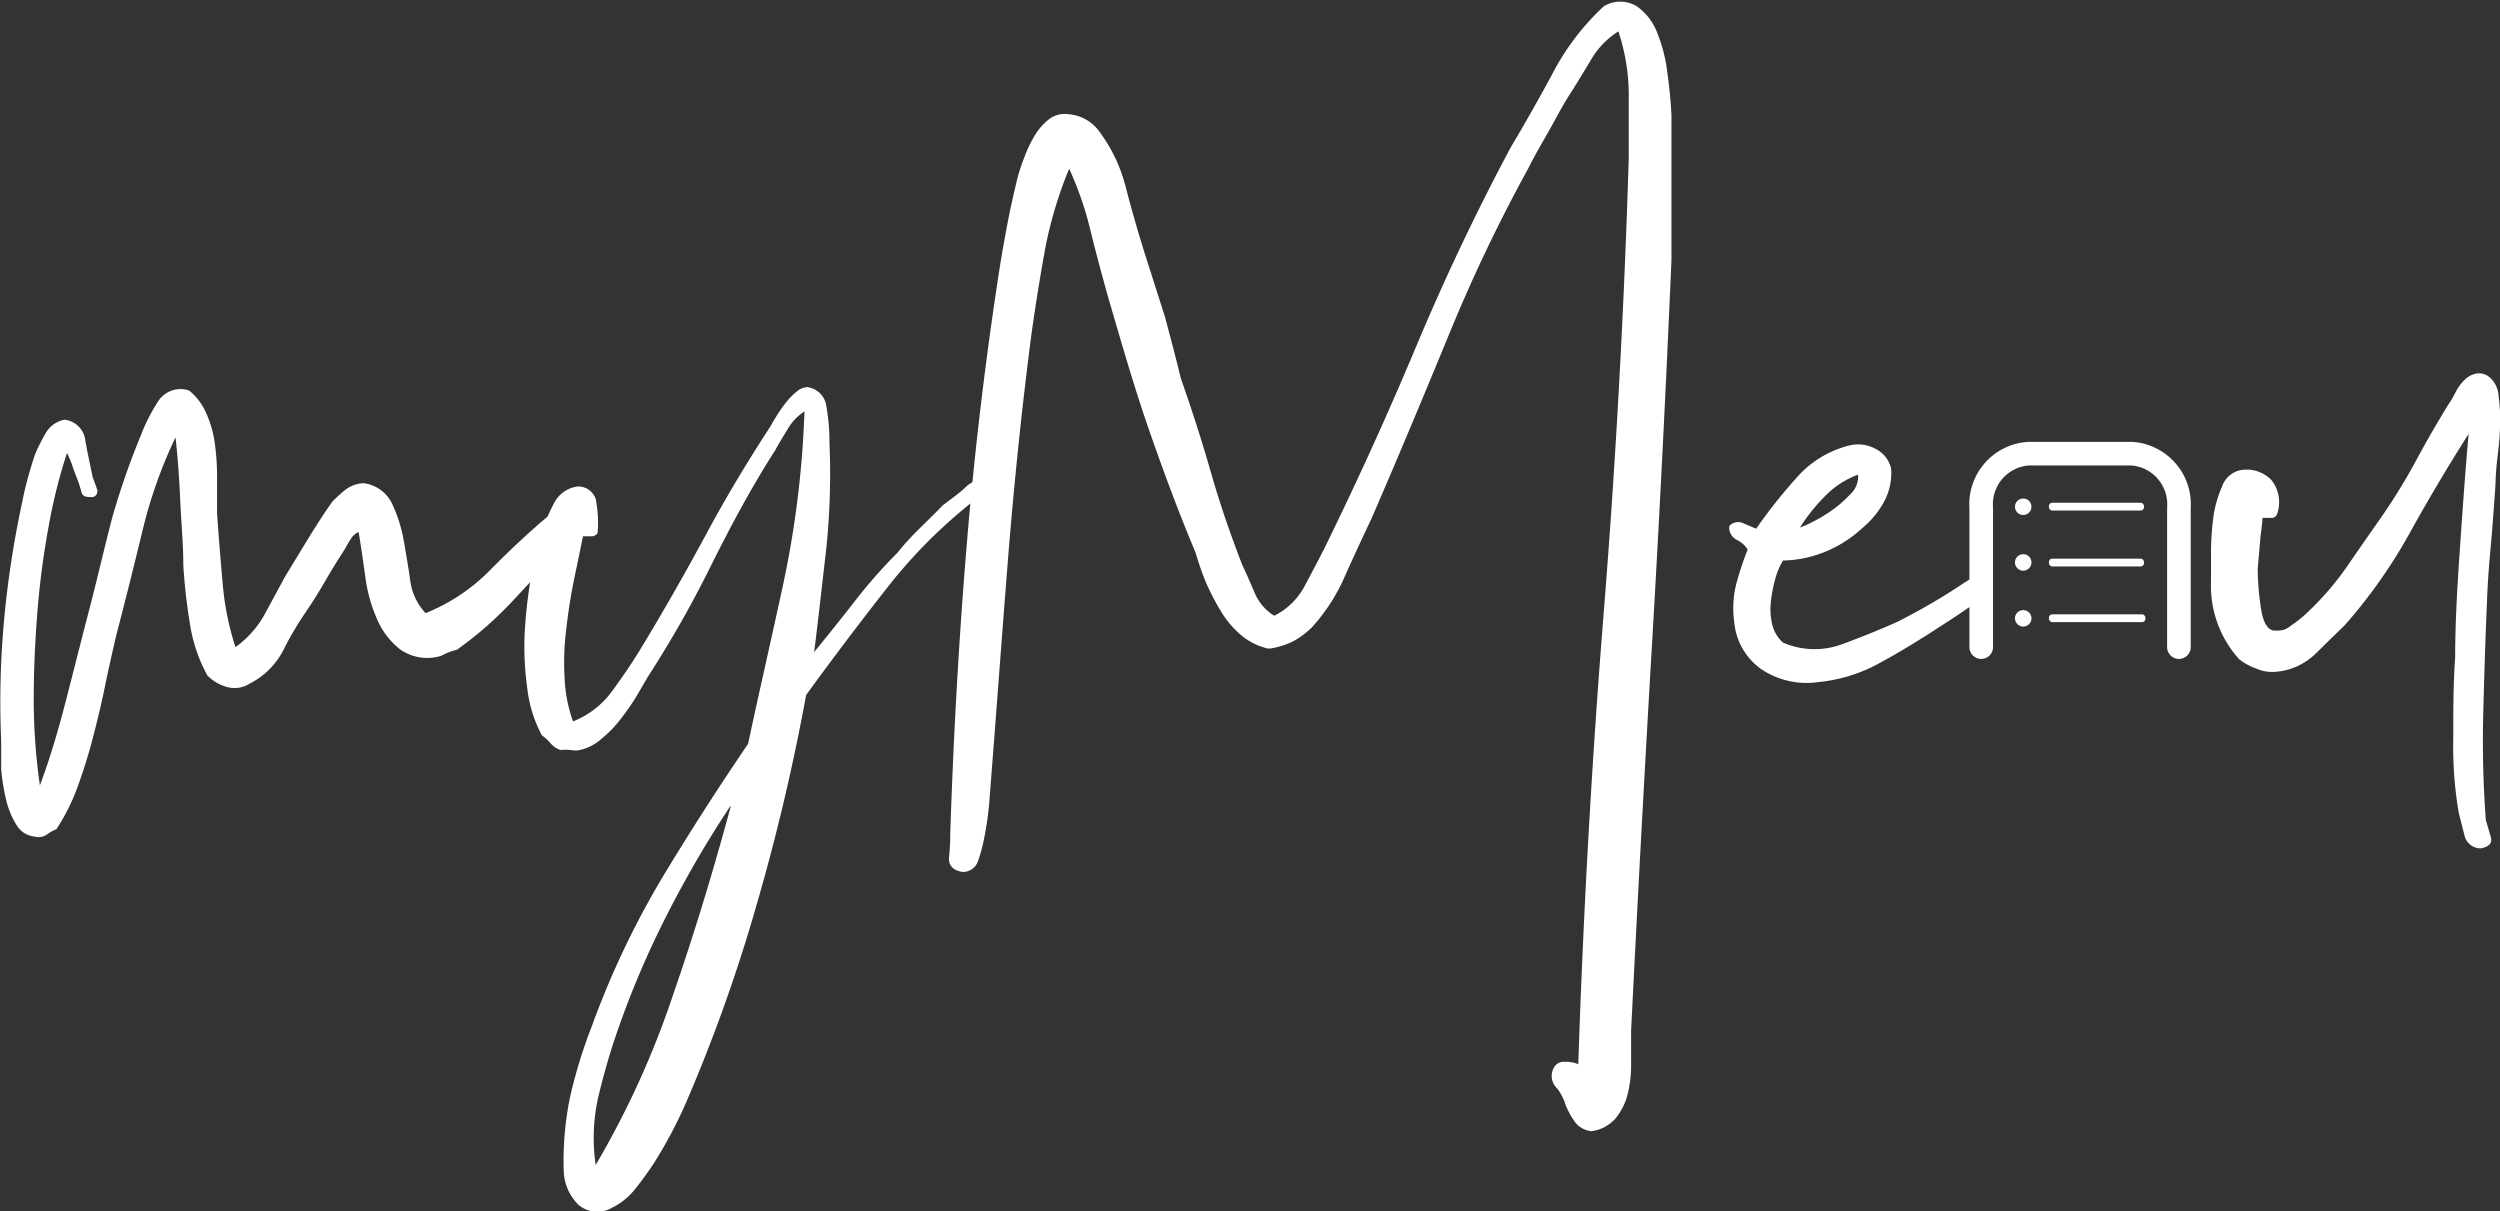 <svg xmlns="http://www.w3.org/2000/svg" viewBox="0 0 105.97 51.35"><rect x="0" y="0" width="105.97" height="51.35" fill="#333333" stroke="none"/><defs><style>.cls-1{fill:#fff;}.cls-2{fill:none;stroke:#fff;stroke-linecap:round;stroke-linejoin:round;}</style></defs><title>myMenuLogoWhite</title><g id="Layer_2" data-name="Layer 2"><path class="cls-1" d="M80,61a4.22,4.22,0,0,0,1.2-1.32L82.11,58l1-1.64c.33-.54.66-1.05,1-1.53a6.52,6.52,0,0,1,.55-.5,1.41,1.41,0,0,1,.75-.28,1.55,1.55,0,0,1,1.22.85,6.2,6.2,0,0,1,.5,1.56c.1.58.2,1.15.28,1.72a2.48,2.48,0,0,0,.65,1.38,8,8,0,0,0,2.71-1.8c.73-.74,1.49-1.46,2.29-2.15a3.26,3.26,0,0,0,.72-.76,1.38,1.38,0,0,1,.94-.54c.35.1.53.26.55.46a1.19,1.19,0,0,1-.21.68,4.43,4.43,0,0,1-.55.68l-.47.46L91.79,59a15.58,15.58,0,0,1-2.4,2.11,2.7,2.7,0,0,0-.67.26A2,2,0,0,1,87,61.11a3.25,3.25,0,0,1-1-1.3,6.6,6.6,0,0,1-.5-1.82c-.09-.66-.18-1.28-.28-1.87a.78.78,0,0,0-.34.31c-.09.14-.17.28-.24.41-.27.42-.54.85-.8,1.3s-.53.89-.81,1.3-.66,1-1,1.69a3.27,3.27,0,0,1-1.45,1.43,1.18,1.18,0,0,1-.94.13,1.82,1.82,0,0,1-.83-.49,6.62,6.62,0,0,1-.73-2.13,24.18,24.18,0,0,1-.29-2.55c0-.9-.09-1.81-.13-2.73s-.1-1.81-.2-2.68a19.88,19.88,0,0,0-1.41,4c-.35,1.44-.71,2.89-1.09,4.34-.17.73-.34,1.47-.49,2.21s-.33,1.48-.52,2.21-.41,1.42-.65,2.08a8.61,8.61,0,0,1-.89,1.77,1.71,1.71,0,0,0-.41.23.64.64,0,0,1-.52.08,1,1,0,0,1-.76-.49,3.48,3.48,0,0,1-.44-1.07,8.82,8.82,0,0,1-.21-1.3c0-.45,0-.85,0-1.19a38,38,0,0,1,.13-5.2A41.75,41.75,0,0,1,70.93,55a16.37,16.37,0,0,1,.58-2.18,7.76,7.76,0,0,1,.46-.91,1.17,1.17,0,0,1,.78-.55,1,1,0,0,1,.89.91c.1.54.21,1.05.31,1.54.07.17.13.34.18.49a.25.25,0,0,1-.18.34c-.28,0-.44,0-.49-.26a5.43,5.43,0,0,0-.19-.57c-.07-.18-.14-.36-.2-.55a4.79,4.79,0,0,0-.21-.49,22.91,22.91,0,0,0-.78,3.12,35.58,35.58,0,0,0-.47,3.56c-.1,1.23-.16,2.48-.16,3.74a25.67,25.67,0,0,0,.26,3.67c.38-1,.74-2.19,1.07-3.46s.65-2.56,1-3.9.65-2.65,1-4A32.42,32.42,0,0,1,76,52a7.48,7.48,0,0,1,.7-1.38,1.13,1.13,0,0,1,1.33-.5,2.49,2.49,0,0,1,.72.94,4.58,4.58,0,0,1,.37,1.27,9.94,9.94,0,0,1,.1,1.46c0,.5,0,1,0,1.53.07,1,.15,2,.24,3A11.93,11.93,0,0,0,80,61Z" transform="translate(-70.02 -33.57)"/><path class="cls-1" d="M104.53,61.21q.82-1,1.68-2.1A22,22,0,0,1,108.06,57a10.78,10.78,0,0,1,.91-1c.33-.33.67-.65,1-1l.54-.41a6,6,0,0,0,.55-.47,5.88,5.88,0,0,0,.57-.39.52.52,0,0,1,.68,0,.3.3,0,0,1-.11.39,1.46,1.46,0,0,0-.31.23,21.59,21.59,0,0,0-4.16,4q-1.81,2.3-3.54,4.68a90,90,0,0,1-2.13,9,69,69,0,0,1-3,8.37,19.45,19.45,0,0,1-1.3,2.44c-.25.38-.52.76-.81,1.12a2.85,2.85,0,0,1-1,.81,1.23,1.23,0,0,1-1.41-.13,2.11,2.11,0,0,1-.62-1.33A13.19,13.19,0,0,1,94.2,80a21.19,21.19,0,0,1,.91-2.94,36.83,36.83,0,0,1,3-6.32q1.74-2.88,3.62-5.64c.48-2.25,1-4.5,1.48-6.73a41.7,41.7,0,0,0,.91-7.36,2.14,2.14,0,0,0-.7.73c-.19.31-.38.62-.55.93-1,1.56-1.86,3.17-2.68,4.81a46.74,46.74,0,0,1-2.73,4.81c-.14.25-.3.52-.49.84a10.48,10.48,0,0,1-.65.93,4.9,4.9,0,0,1-.81.83,2,2,0,0,1-.91.47.88.88,0,0,1-.39,0,2.76,2.76,0,0,0-.44,0,1,1,0,0,1-.41-.28,2,2,0,0,0-.37-.34,5.52,5.52,0,0,1-.62-2,12.67,12.67,0,0,1-.11-2.32,20.18,20.18,0,0,1,.26-2.34A17.07,17.07,0,0,1,93,56.06a8.4,8.4,0,0,1,.52-1.19,1.3,1.3,0,0,1,1-.68.77.77,0,0,1,.78.7,5,5,0,0,1,.05,1.28.32.32,0,0,1-.31.13l-.31,0c-.1.52-.23,1.12-.37,1.8s-.25,1.37-.33,2.08a11.42,11.42,0,0,0-.08,2.1,6.21,6.21,0,0,0,.36,1.87A3.78,3.78,0,0,0,96,62.82c.43-.59.84-1.19,1.22-1.82q1.35-2.23,2.66-4.65c.86-1.61,1.8-3.18,2.8-4.71.07-.13.17-.3.29-.49s.25-.37.39-.55a3,3,0,0,1,.44-.44.74.74,0,0,1,.44-.18.93.93,0,0,1,.81.83,8.64,8.64,0,0,1,.13,1.56,30.82,30.82,0,0,1-.13,4.4C104.86,58.41,104.7,59.89,104.53,61.21ZM96.1,77.54c-.28.83-.52,1.69-.73,2.57a7.88,7.88,0,0,0-.1,2.84,37.87,37.87,0,0,0,3.27-7.18c.91-2.63,1.72-5.3,2.45-8v-.05a46.39,46.39,0,0,0-2.7,4.63A38.63,38.63,0,0,0,96.1,77.54Z" transform="translate(-70.02 -33.57)"/><path class="cls-1" d="M135.88,78.84a.46.46,0,0,1,.47-.26,1.29,1.29,0,0,1,.57.1Q137.24,69,138,59.52t1.06-19.26c0-.91,0-1.82,0-2.76a8.63,8.63,0,0,0-.44-2.6,3.5,3.5,0,0,0-1.17,1.22c-.3.5-.6,1-.91,1.48s-.57,1-.86,1.51-.58,1-.86,1.56a69.05,69.05,0,0,0-3.43,7.2c-1.08,2.62-2.15,5.18-3.23,7.67-.38.8-.76,1.62-1.14,2.47a7.82,7.82,0,0,1-1.4,2.16,3.51,3.51,0,0,1-.76.57,3.28,3.28,0,0,1-1,.32h-.1a2.72,2.72,0,0,1-1.17-.6,4.08,4.08,0,0,1-.83-1,10,10,0,0,1-.63-1.22A12.67,12.67,0,0,1,120.7,57c-.73-1.74-1.38-3.49-2-5.28s-1.14-3.61-1.69-5.49c-.28-1-.53-1.92-.76-2.86a14.27,14.27,0,0,0-.91-2.65,17.68,17.68,0,0,0-1,3.3q-.33,1.8-.6,3.72c-.41,3.16-.74,6.36-1,9.62s-.5,6.59-.77,10a13.42,13.42,0,0,1-.27,1.92,6.89,6.89,0,0,1-.23.81.68.68,0,0,1-.65.44c-.42-.07-.61-.29-.57-.65s.05-.7.05-1q.21-6.35.7-12.24t1.38-11.62c.1-.66.22-1.31.34-1.95s.27-1.3.44-2a8.73,8.73,0,0,1,.29-.86,5.11,5.11,0,0,1,.44-.91,2.49,2.49,0,0,1,.6-.68,1.09,1.09,0,0,1,.8-.21,1.78,1.78,0,0,1,1.36.78,6.65,6.65,0,0,1,1.09,2.32q.36,1.38.78,2.73L119.4,47c.24.9.47,1.76.67,2.6.45,1.28.88,2.6,1.28,4s.84,2.65,1.32,3.9c.18.38.35.77.52,1.17a2.11,2.11,0,0,0,.84,1,2.93,2.93,0,0,0,1.27-1.22c.29-.54.58-1.09.86-1.64q2.07-4.22,3.9-8.58t4-8.42q.93-1.56,1.8-3.18a10.45,10.45,0,0,1,2.15-2.8,1.35,1.35,0,0,1,1.38,0,2.4,2.4,0,0,1,.86,1.09,6.51,6.51,0,0,1,.44,1.69c.09.64.15,1.25.18,1.84,0,2.12,0,4.16,0,6.14q-.36,8.37-.83,16.38t-.88,16.28c0,.48,0,1,0,1.45a5.08,5.08,0,0,1-.16,1.3,2.61,2.61,0,0,1-.52,1,1.65,1.65,0,0,1-1,.52,1,1,0,0,1-.7-.39,3.75,3.75,0,0,1-.39-.7,2.19,2.19,0,0,0-.37-.73A.71.71,0,0,1,135.88,78.84Z" transform="translate(-70.02 -33.57)"/><path class="cls-1" d="M153.94,59c-.69.48-1.29.88-1.78,1.19,0,0-.86.57-1.9,1.17l-.47.26a6.66,6.66,0,0,1-2.68.86,3.45,3.45,0,0,1-2.44-.55,2.74,2.74,0,0,1-1.14-2,4.26,4.26,0,0,1,.1-1.66,14.56,14.56,0,0,1,.47-1.41,1.12,1.12,0,0,0-.47-.41.59.59,0,0,1-.31-.58.5.5,0,0,1,.57-.13l.57.24a22.13,22.13,0,0,1,1.67-2.11,4.38,4.38,0,0,1,2.33-1.43,1.57,1.57,0,0,1,1.07.16,1.25,1.25,0,0,1,.65.83,2.54,2.54,0,0,1-.34,1.48,3.85,3.85,0,0,1-.91,1.07,5.19,5.19,0,0,1-1.43.93,5,5,0,0,1-1.9.42,2.82,2.82,0,0,0-.33.78,6,6,0,0,0-.19,1,2.74,2.74,0,0,0,.08,1,1.48,1.48,0,0,0,.44.7,3.37,3.37,0,0,0,2.55.05c.84-.31,1.6-.62,2.29-.93a26.46,26.46,0,0,0,2.86-1.67l.57-.35Zm-7.61-3.07a6.55,6.55,0,0,0,1.56-.89,6.81,6.81,0,0,0,.63-.59,1,1,0,0,0,.26-.76,3.76,3.76,0,0,0-1.43.94A7.66,7.66,0,0,0,146.33,55.91Z" transform="translate(-70.02 -33.57)"/><path class="cls-1" d="M175.18,69.53a.7.7,0,0,1-.7-.57l-.24-.94a16.79,16.79,0,0,1-.23-3.19c0-1.17,0-2.3.08-3.41,0-1.56.1-3.14.21-4.73s.22-3.17.36-4.73q-1.35,2.13-2.5,4.21a22,22,0,0,1-2.75,3.9l-1.25,1.22a2.72,2.72,0,0,1-1.61.75,1.69,1.69,0,0,1-.89-.13,2.64,2.64,0,0,1-.72-.39,4.63,4.63,0,0,1-1.2-3.27V57a12.35,12.35,0,0,1,.1-1.51,4.84,4.84,0,0,1,.37-1.3,1.06,1.06,0,0,1,.73-.68,1.45,1.45,0,0,1,1.37.42,1.5,1.5,0,0,1,.24,1.4.25.25,0,0,1-.29.19l-.34,0c0,.28-.07.62-.1,1s-.07.8-.1,1.14a11.12,11.12,0,0,0,.13,1.64c.08.61.28,1,.59,1s.42,0,.73-.24a5.09,5.09,0,0,0,.73-.6,12.36,12.36,0,0,0,1.69-2c.5-.73,1-1.44,1.48-2.13a25.53,25.53,0,0,0,1.38-2.27c.4-.74.84-1.51,1.33-2.31a4.46,4.46,0,0,0,.31-.52,2,2,0,0,1,.39-.55,1,1,0,0,1,.52-.28.7.7,0,0,1,.6.21,1.12,1.12,0,0,1,.33.75,6.93,6.93,0,0,1,.06,1.25c0,.47-.06.93-.11,1.38a10.5,10.5,0,0,0-.08,1.09c-.07,1-.13,1.88-.2,2.62s-.13,1.52-.16,2.32c-.07,1.63-.12,3.22-.16,4.78s0,3.07.11,4.53l.21.72C175.67,69.31,175.53,69.46,175.18,69.53Z" transform="translate(-70.02 -33.57)"/></g><g id="Layer_1" data-name="Layer 1"><path class="cls-2" d="M154,61V55.1a2.15,2.15,0,0,1,2-2.3h4.38a2.15,2.15,0,0,1,2,2.3V61" transform="translate(-70.02 -33.57)"/><rect class="cls-1" x="86.85" y="21.31" width="4.03" height="0.33" rx="0.14"/><rect class="cls-1" x="86.85" y="23.68" width="4.03" height="0.33" rx="0.14"/><rect class="cls-1" x="86.85" y="26.04" width="4.09" height="0.33" rx="0.14"/><circle class="cls-1" cx="85.76" cy="26.21" r="0.35"/><circle class="cls-1" cx="85.76" cy="23.84" r="0.35"/><circle class="cls-1" cx="85.76" cy="21.48" r="0.35"/></g></svg>